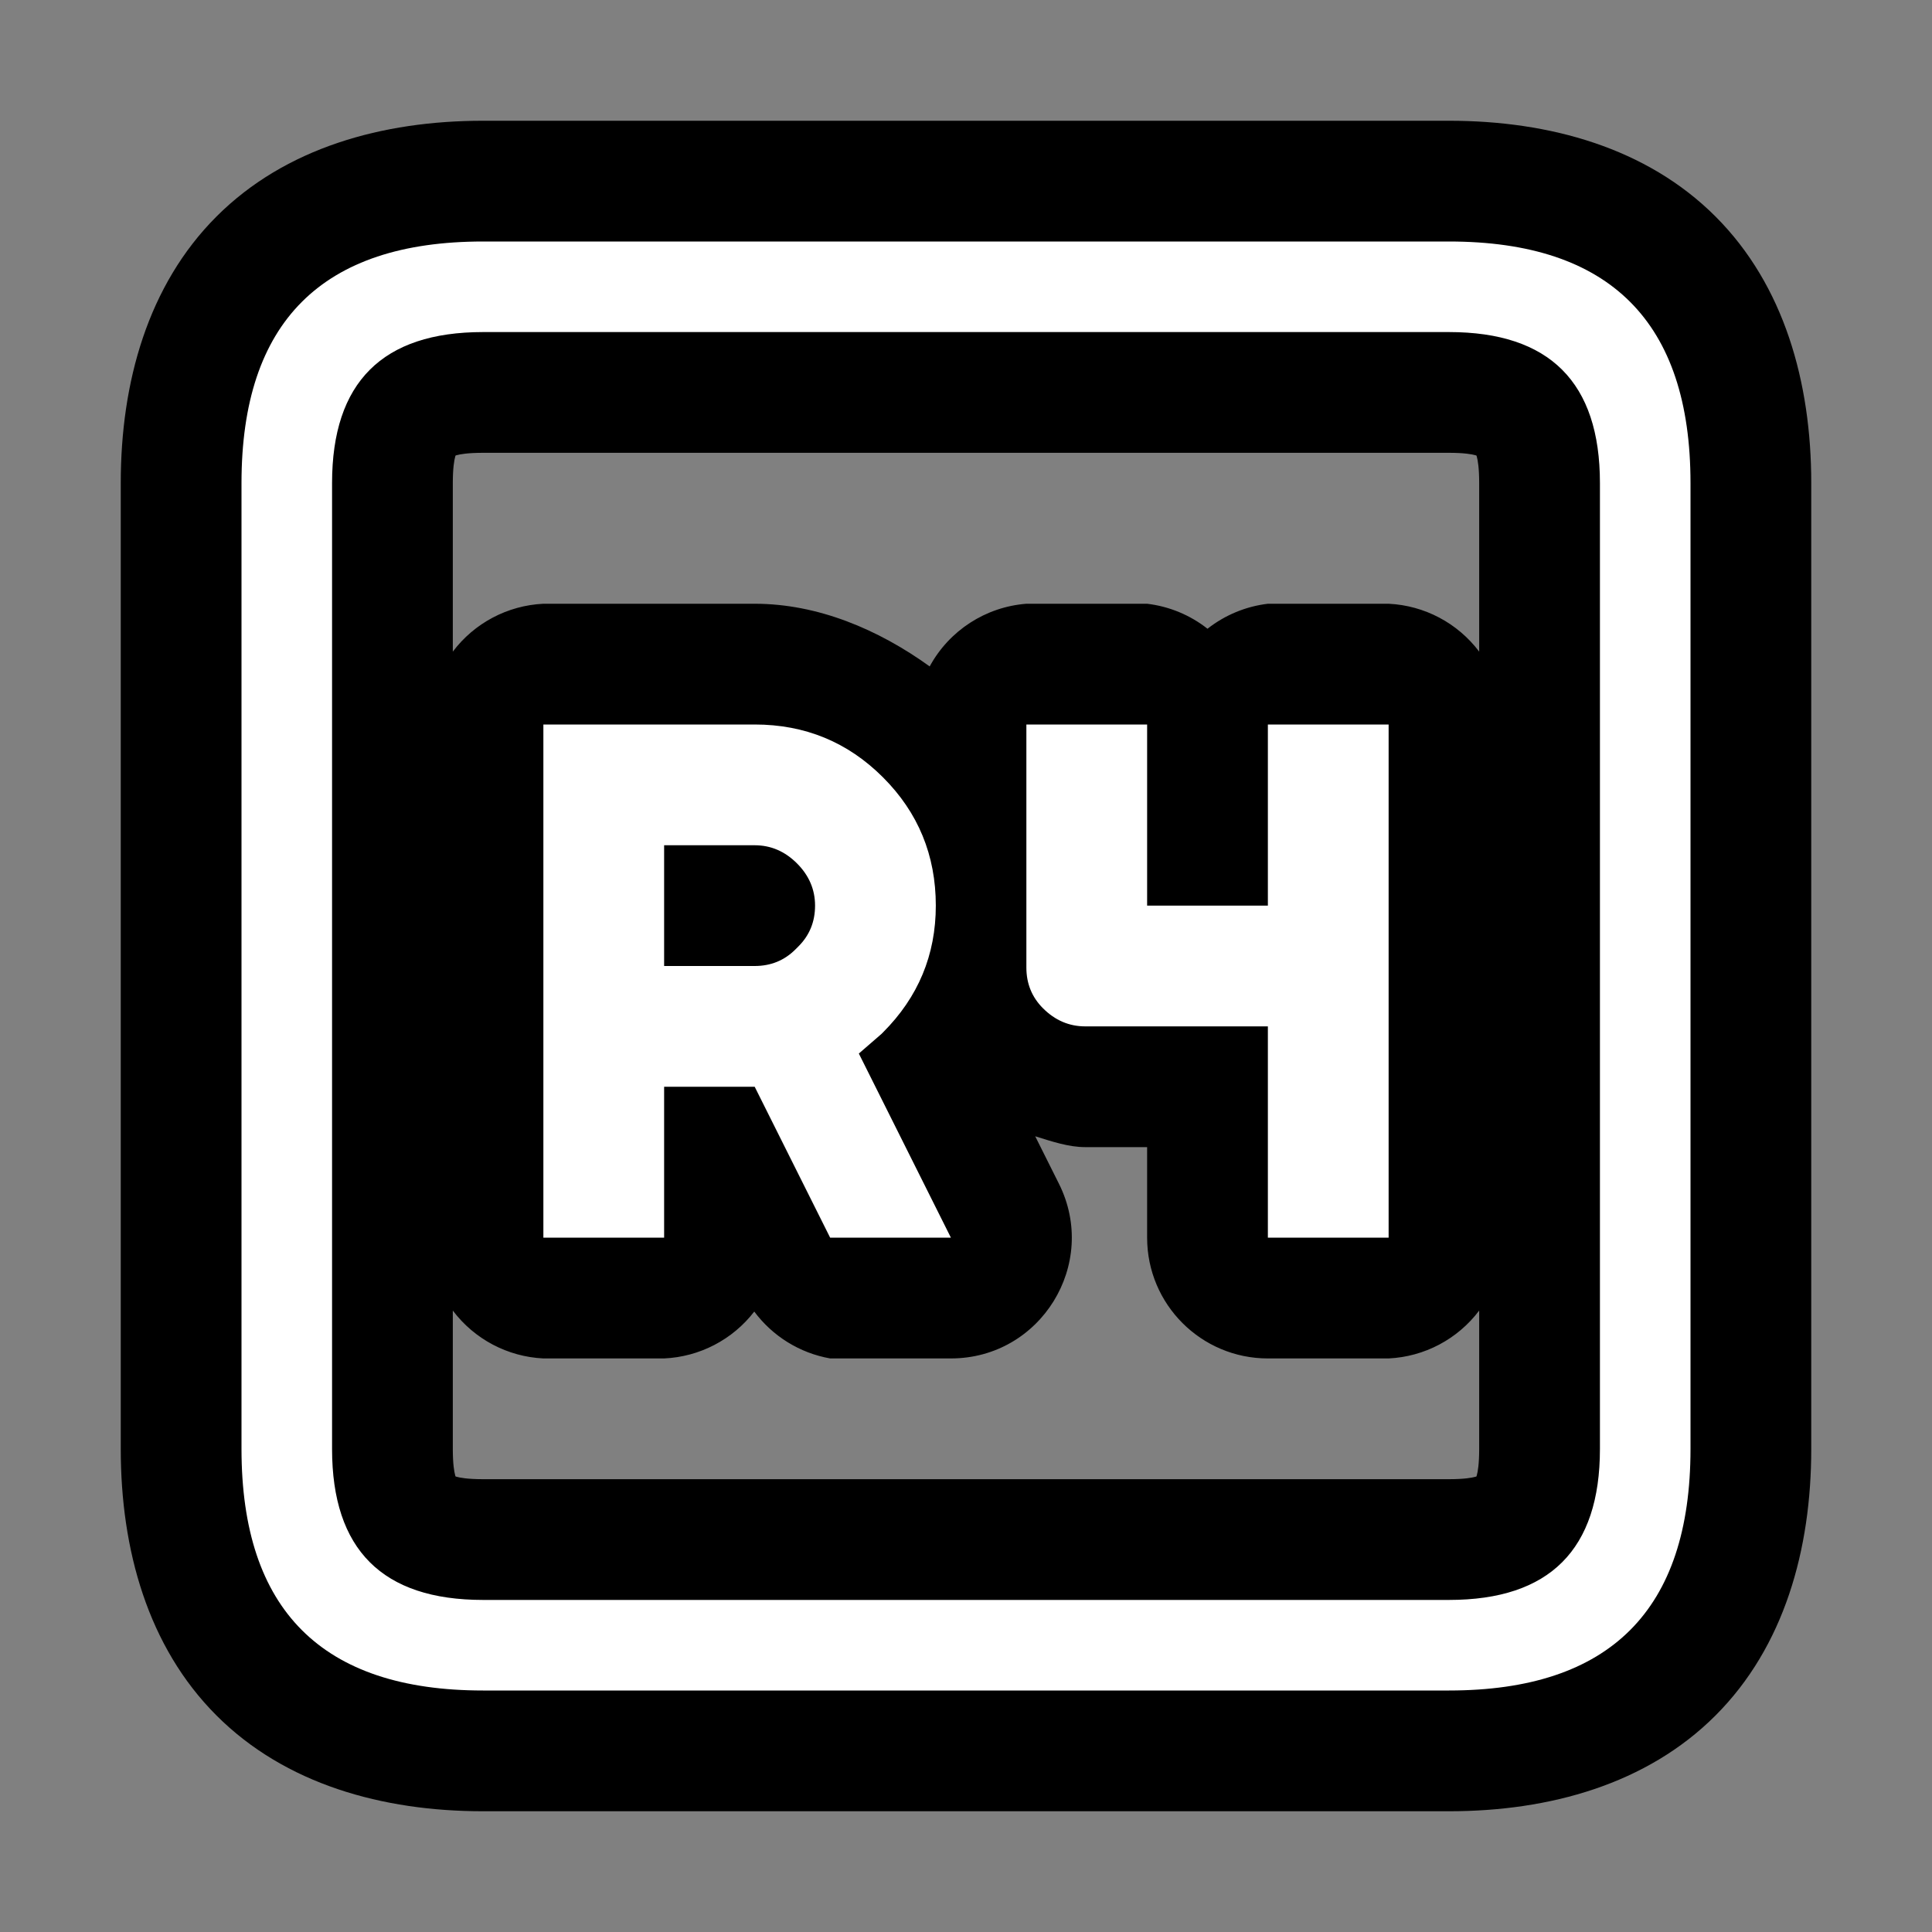 <?xml version="1.0" encoding="UTF-8"?>
<svg version="1.1" viewBox="0 0 64 64" xmlns="http://www.w3.org/2000/svg">
<rect x="0" y="0" width="64" height="64" fill="#808080" stroke="none"/>
<g stroke-linecap="round" stroke-linejoin="round">
<path d="m16 4c-3.333 0-6.552 0.896-8.828 3.172s-3.172 5.495-3.172 8.828v32c0 3.333 0.896 6.552 3.172 8.828s5.495 3.172 8.828 3.172h32c3.333 0 6.552-0.896 8.828-3.172s3.172-5.495 3.172-8.828v-32c0-3.333-0.896-6.552-3.172-8.828s-5.495-3.172-8.828-3.172zm0 11h32c1 0 1.031 0.188 0.922 0.078-0.109-0.109 0.078-0.078 0.078 0.922v5.586c-0.715-0.948-1.814-1.529-3-1.586h-4c-0.73 0.087-1.422 0.374-2 0.828-0.578-0.455-1.27-0.741-2-0.828h-4c-1.35 0.105-2.556 0.886-3.203 2.076-1.704-1.228-3.709-2.076-5.797-2.076h-7c-1.186 0.057-2.285 0.638-3 1.586v-5.586c0-1 0.188-1.031 0.078-0.922-0.109 0.109-0.078-0.078 0.922-0.078zm18.293 22.641c0.55 0.171 1.105 0.359 1.656 0.359h2.051v3c2.21e-4 2.209 1.791 4 4 4h4c1.186-0.057 2.285-0.638 3-1.586v4.586c0 1-0.188 1.031-0.078 0.922 0.109-0.109 0.078 0.078-0.922 0.078h-32c-1 0-1.031-0.188-0.922-0.078s-0.078 0.078-0.078-0.922v-4.586c0.715 0.948 1.814 1.529 3 1.586h4c1.175-0.053 2.268-0.621 2.986-1.553 0.609 0.819 1.508 1.375 2.514 1.553h4c2.974-9.4e-5 4.908-3.129 3.578-5.789z" color="#000000" style="-inkscape-stroke:none;paint-order:stroke markers fill"/>
<path d="m11 16v32c0 3.333 1.667 5 5 5h32c3.333 0 5-1.667 5-5v-32c0-3.333-1.667-5-5-5h-32c-3.333 0-5 1.667-5 5m5-8h32c5.333 0 8 2.667 8 8v32c0 5.333-2.667 8-8 8h-32c-5.333 0-8-2.667-8-8v-32c0-5.333 2.667-8 8-8m30 33h-4v-7h-6.05c-0.533 0-1-0.2-1.4-0.6-0.367-0.367-0.55-0.817-0.55-1.35v-8.05h4v6h4v-6h4zm-21-17c1.667 0 3.083 0.583 4.25 1.75s1.75 2.583 1.75 4.25c0 1.633-0.583 3.033-1.75 4.2l-0.05 0.05-0.75 0.65 3.05 6.1h-4l-2.5-5h-3v5h-4v-17zm0 4h-3v4h3c0.533 0 0.983-0.183 1.35-0.55l0.1-0.1c0.367-0.367 0.55-0.817 0.55-1.35s-0.2-1-0.6-1.4-0.867-0.6-1.4-0.6" color="#000000" fill="#fff" stroke-width="8" style="-inkscape-stroke:none;paint-order:stroke markers fill"/>
</g>
</svg>
